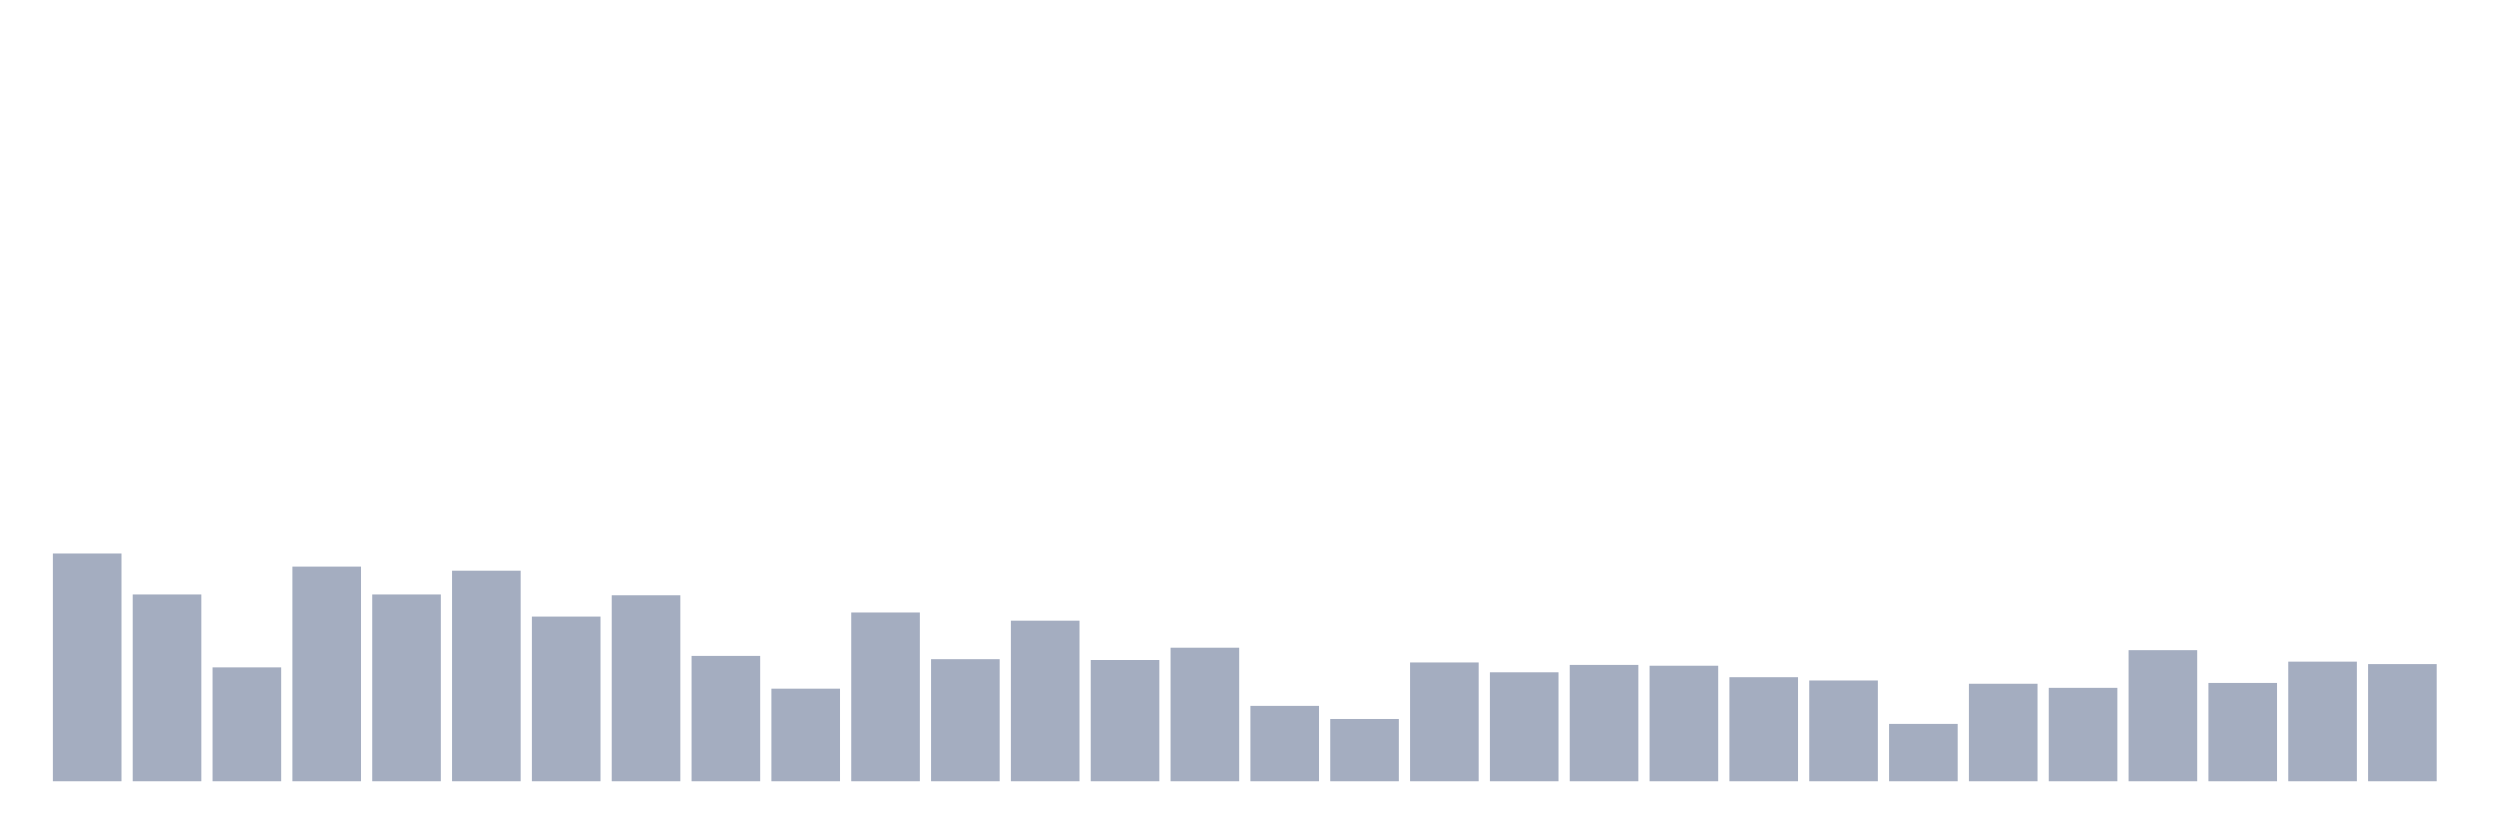 <svg xmlns="http://www.w3.org/2000/svg" viewBox="0 0 480 160"><g transform="translate(10,10)"><rect class="bar" x="0.153" width="13.175" y="96.27" height="43.73" fill="rgb(164,173,192)"></rect><rect class="bar" x="15.482" width="13.175" y="104.135" height="35.865" fill="rgb(164,173,192)"></rect><rect class="bar" x="30.81" width="13.175" y="118.135" height="21.865" fill="rgb(164,173,192)"></rect><rect class="bar" x="46.138" width="13.175" y="98.787" height="41.213" fill="rgb(164,173,192)"></rect><rect class="bar" x="61.466" width="13.175" y="104.135" height="35.865" fill="rgb(164,173,192)"></rect><rect class="bar" x="76.794" width="13.175" y="99.573" height="40.427" fill="rgb(164,173,192)"></rect><rect class="bar" x="92.123" width="13.175" y="108.382" height="31.618" fill="rgb(164,173,192)"></rect><rect class="bar" x="107.451" width="13.175" y="104.292" height="35.708" fill="rgb(164,173,192)"></rect><rect class="bar" x="122.779" width="13.175" y="115.933" height="24.067" fill="rgb(164,173,192)"></rect><rect class="bar" x="138.107" width="13.175" y="122.225" height="17.775" fill="rgb(164,173,192)"></rect><rect class="bar" x="153.436" width="13.175" y="107.596" height="32.404" fill="rgb(164,173,192)"></rect><rect class="bar" x="168.764" width="13.175" y="116.562" height="23.438" fill="rgb(164,173,192)"></rect><rect class="bar" x="184.092" width="13.175" y="109.169" height="30.831" fill="rgb(164,173,192)"></rect><rect class="bar" x="199.42" width="13.175" y="116.719" height="23.281" fill="rgb(164,173,192)"></rect><rect class="bar" x="214.748" width="13.175" y="114.36" height="25.64" fill="rgb(164,173,192)"></rect><rect class="bar" x="230.077" width="13.175" y="125.528" height="14.472" fill="rgb(164,173,192)"></rect><rect class="bar" x="245.405" width="13.175" y="128.045" height="11.955" fill="rgb(164,173,192)"></rect><rect class="bar" x="260.733" width="13.175" y="117.191" height="22.809" fill="rgb(164,173,192)"></rect><rect class="bar" x="276.061" width="13.175" y="119.079" height="20.921" fill="rgb(164,173,192)"></rect><rect class="bar" x="291.39" width="13.175" y="117.663" height="22.337" fill="rgb(164,173,192)"></rect><rect class="bar" x="306.718" width="13.175" y="117.82" height="22.18" fill="rgb(164,173,192)"></rect><rect class="bar" x="322.046" width="13.175" y="120.022" height="19.978" fill="rgb(164,173,192)"></rect><rect class="bar" x="337.374" width="13.175" y="120.652" height="19.348" fill="rgb(164,173,192)"></rect><rect class="bar" x="352.702" width="13.175" y="128.989" height="11.011" fill="rgb(164,173,192)"></rect><rect class="bar" x="368.031" width="13.175" y="121.281" height="18.719" fill="rgb(164,173,192)"></rect><rect class="bar" x="383.359" width="13.175" y="122.067" height="17.933" fill="rgb(164,173,192)"></rect><rect class="bar" x="398.687" width="13.175" y="114.831" height="25.169" fill="rgb(164,173,192)"></rect><rect class="bar" x="414.015" width="13.175" y="121.124" height="18.876" fill="rgb(164,173,192)"></rect><rect class="bar" x="429.344" width="13.175" y="117.034" height="22.966" fill="rgb(164,173,192)"></rect><rect class="bar" x="444.672" width="13.175" y="117.506" height="22.494" fill="rgb(164,173,192)"></rect></g></svg>